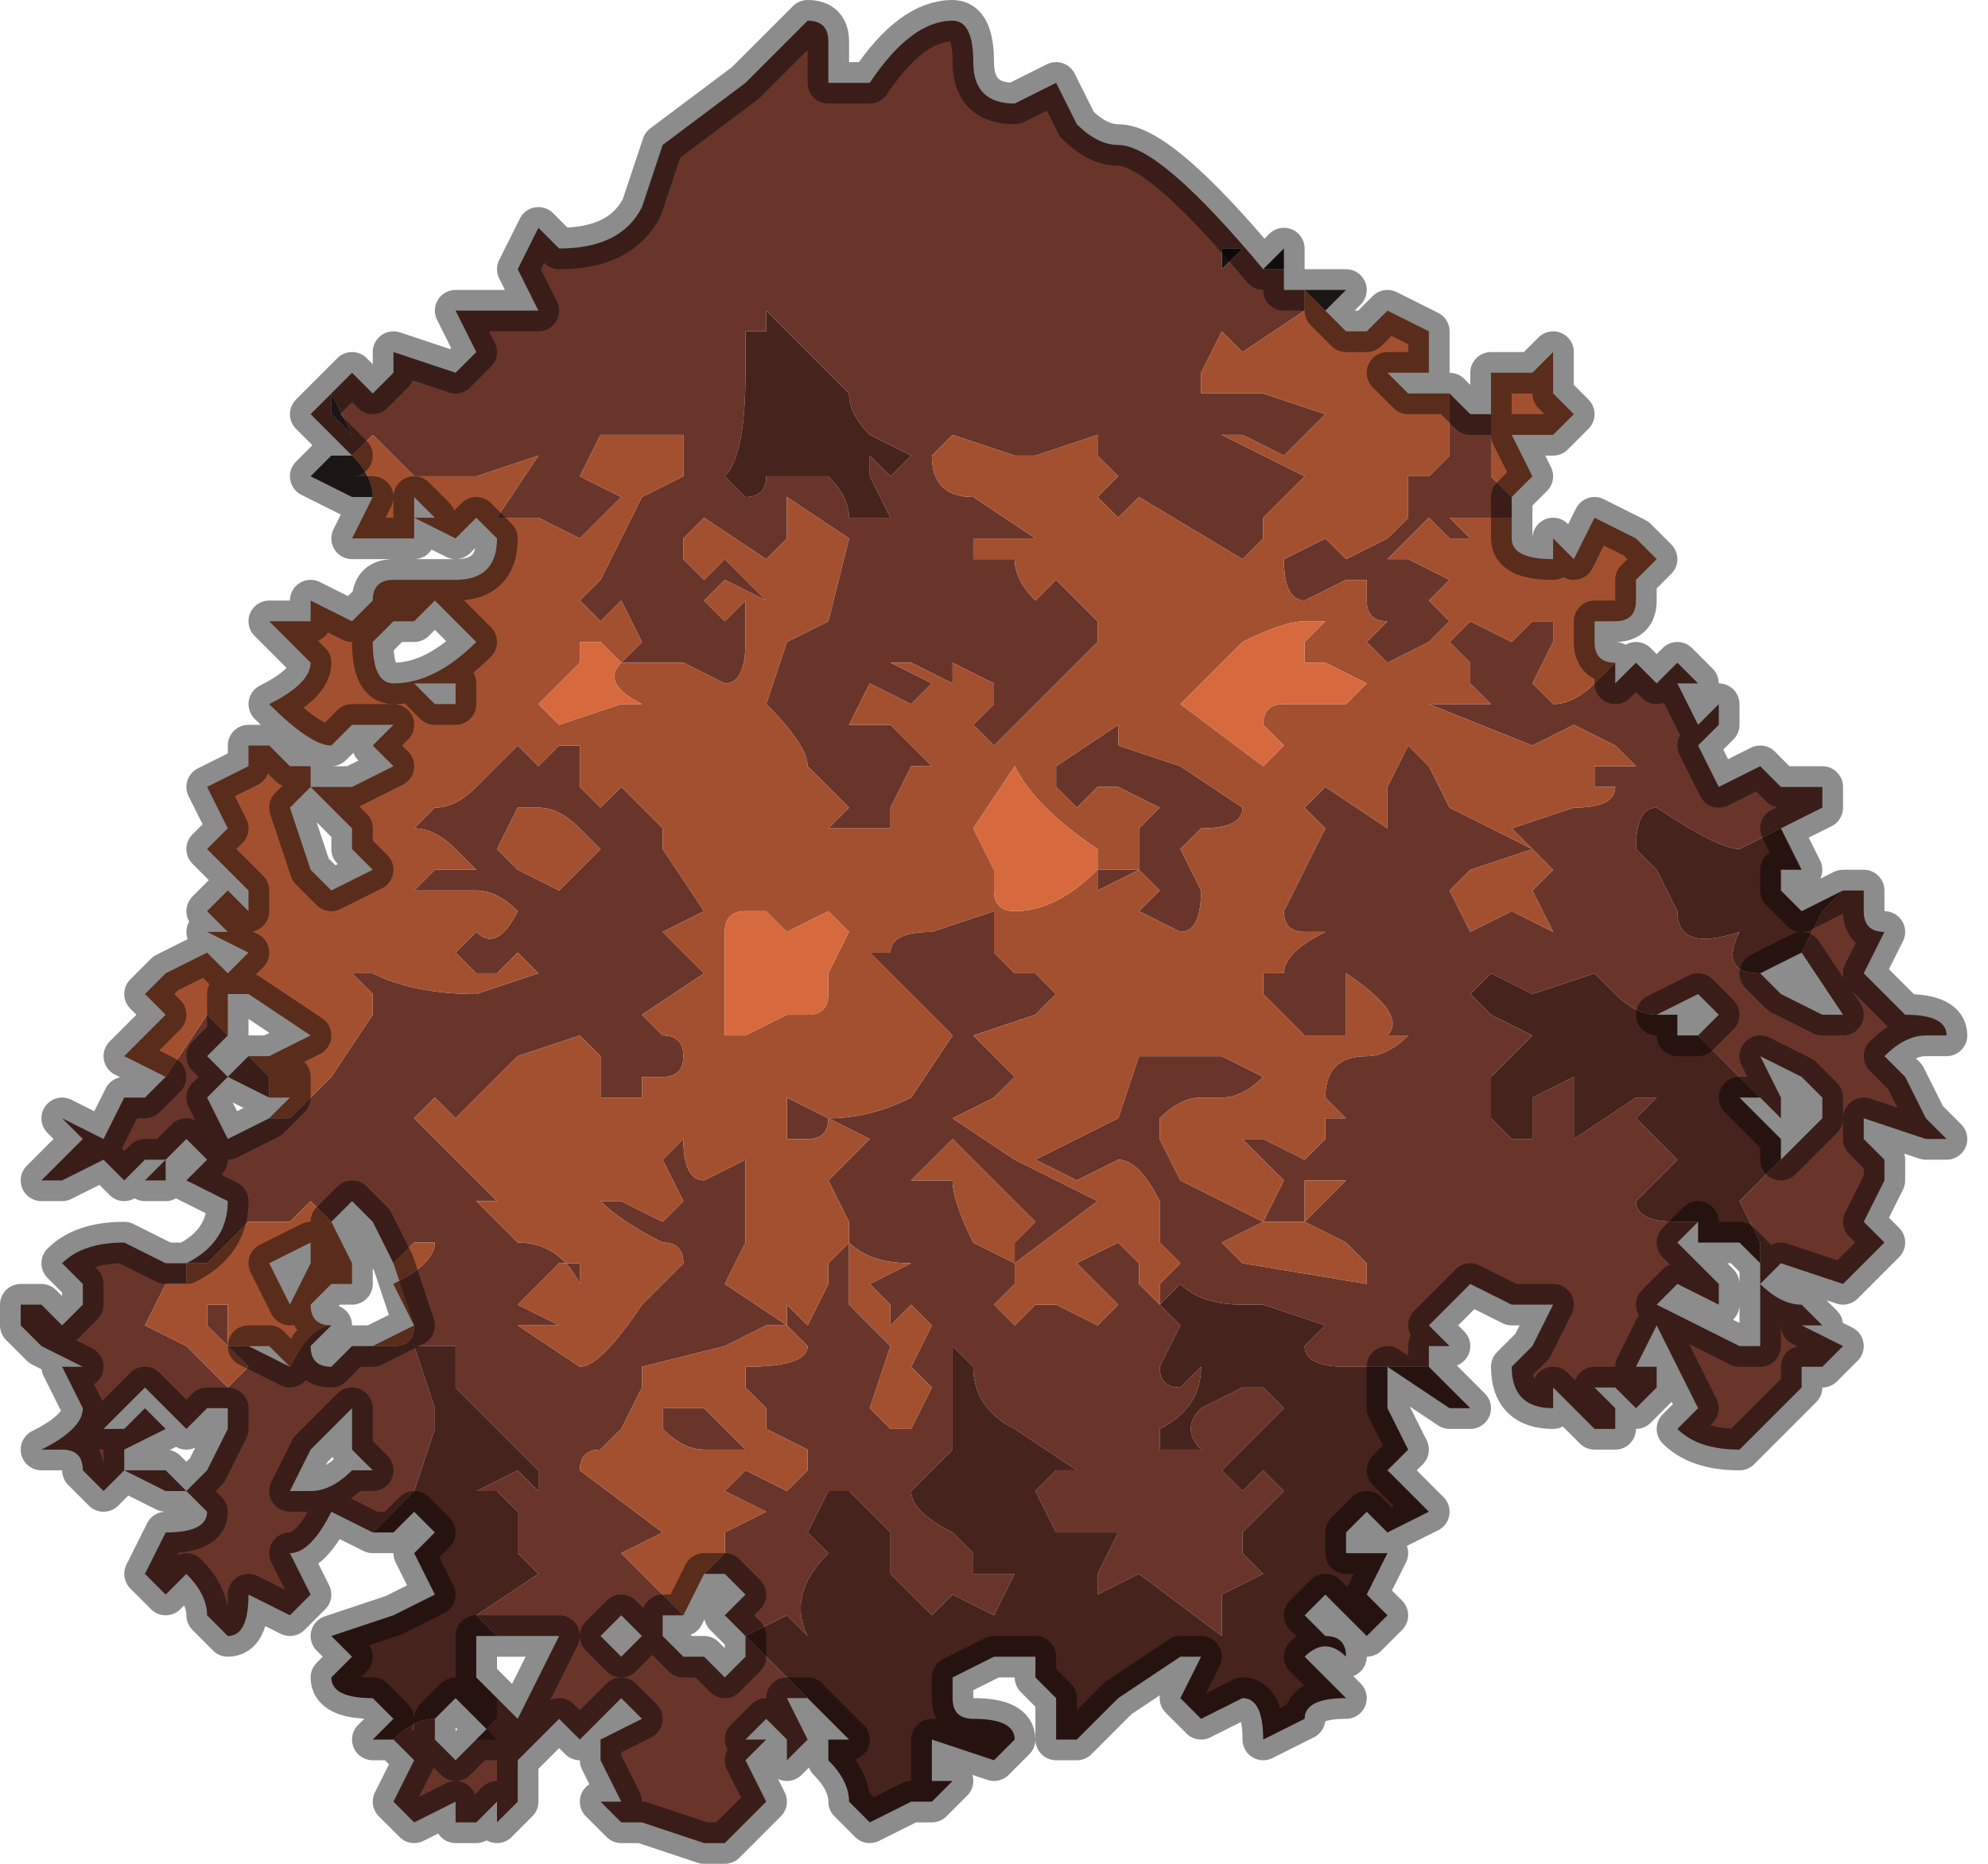 <?xml version="1.0" encoding="UTF-8" standalone="no"?>
<svg xmlns:xlink="http://www.w3.org/1999/xlink" height="4.5px" width="4.8px" xmlns="http://www.w3.org/2000/svg">
  <g transform="matrix(1.0, 0.0, 0.0, 1.0, 2.1, 3.9)">
    <path d="M-1.3 -2.95 L-1.25 -3.0 -1.2 -2.95 -1.15 -3.0 -1.15 -3.05 -1.0 -3.0 -1.0 -3.0 -0.95 -3.05 -1.0 -3.15 -0.95 -3.15 -0.85 -3.15 Q-0.85 -3.15 -0.8 -3.15 L-0.85 -3.25 -0.8 -3.35 -0.75 -3.3 Q-0.6 -3.3 -0.55 -3.4 L-0.5 -3.55 -0.3 -3.7 -0.15 -3.85 Q-0.1 -3.85 -0.1 -3.8 L-0.1 -3.7 0.0 -3.7 Q0.1 -3.85 0.2 -3.85 0.25 -3.85 0.25 -3.75 0.25 -3.65 0.35 -3.65 L0.45 -3.7 0.5 -3.6 Q0.55 -3.55 0.6 -3.55 0.7 -3.55 0.95 -3.25 L1.0 -3.25 1.0 -3.2 1.05 -3.2 1.05 -3.15 0.9 -3.05 0.85 -3.1 0.85 -3.1 0.8 -3.0 0.8 -2.95 0.85 -2.95 0.95 -2.95 1.1 -2.9 1.0 -2.8 0.9 -2.85 0.85 -2.85 1.05 -2.75 1.0 -2.7 0.95 -2.65 0.95 -2.6 0.9 -2.55 0.65 -2.7 0.6 -2.65 0.55 -2.7 0.6 -2.75 0.55 -2.8 0.55 -2.85 0.4 -2.8 0.4 -2.8 0.35 -2.8 0.2 -2.85 0.15 -2.8 Q0.15 -2.7 0.25 -2.7 L0.4 -2.6 0.4 -2.6 0.3 -2.6 0.25 -2.6 0.25 -2.55 0.35 -2.55 Q0.35 -2.5 0.4 -2.45 L0.45 -2.5 0.55 -2.4 0.55 -2.35 0.3 -2.1 0.25 -2.15 0.3 -2.2 0.3 -2.25 0.2 -2.3 0.2 -2.25 0.1 -2.3 0.05 -2.3 0.15 -2.25 0.1 -2.2 0.0 -2.25 -0.05 -2.15 0.0 -2.15 0.05 -2.15 0.15 -2.05 0.1 -2.05 0.05 -1.95 0.05 -1.9 Q0.0 -1.9 -0.05 -1.9 L-0.1 -1.9 -0.05 -1.95 -0.15 -2.05 Q-0.15 -2.1 -0.25 -2.2 L-0.2 -2.35 -0.1 -2.4 -0.05 -2.6 -0.2 -2.7 -0.2 -2.65 Q-0.2 -2.65 -0.2 -2.6 -0.25 -2.55 -0.25 -2.55 L-0.4 -2.65 -0.45 -2.6 -0.45 -2.55 -0.4 -2.5 -0.35 -2.55 -0.3 -2.5 -0.25 -2.45 -0.25 -2.45 -0.35 -2.5 -0.4 -2.45 -0.35 -2.4 -0.3 -2.45 -0.3 -2.35 Q-0.3 -2.25 -0.35 -2.25 L-0.45 -2.3 -0.45 -2.3 -0.6 -2.3 -0.6 -2.3 -0.55 -2.35 -0.6 -2.45 -0.65 -2.4 -0.7 -2.45 -0.65 -2.5 -0.6 -2.6 -0.55 -2.7 -0.45 -2.75 -0.45 -2.85 -0.55 -2.85 -0.6 -2.85 -0.6 -2.85 -0.65 -2.85 -0.7 -2.75 -0.6 -2.7 -0.7 -2.6 -0.8 -2.65 -0.85 -2.65 -0.9 -2.65 -0.8 -2.8 -0.95 -2.75 -1.0 -2.75 -1.0 -2.75 -1.1 -2.75 -1.2 -2.85 -1.25 -2.8 -1.25 -2.8 -1.35 -2.9 -1.3 -2.95 -1.3 -2.9 -1.25 -2.85 -1.25 -2.85 -1.3 -2.95 -1.3 -2.95 M0.9 -3.3 L0.85 -3.3 0.85 -3.25 0.9 -3.3 M0.0 -2.85 Q-0.05 -2.9 -0.05 -2.95 L-0.1 -3.0 -0.25 -3.15 -0.25 -3.1 -0.3 -3.1 -0.3 -3.0 Q-0.3 -2.8 -0.35 -2.75 L-0.3 -2.7 Q-0.25 -2.7 -0.25 -2.75 L-0.2 -2.75 -0.1 -2.75 Q-0.05 -2.7 -0.05 -2.65 L0.0 -2.65 0.05 -2.65 0.0 -2.75 0.0 -2.8 Q0.05 -2.75 0.05 -2.75 L0.1 -2.8 0.0 -2.85 M1.4 -2.95 L1.45 -2.9 1.5 -2.9 1.5 -2.9 Q1.5 -2.8 1.5 -2.75 L1.55 -2.7 1.55 -2.65 1.45 -2.65 1.4 -2.65 1.45 -2.6 1.4 -2.6 Q1.4 -2.6 1.35 -2.65 L1.25 -2.55 1.3 -2.55 1.4 -2.5 1.35 -2.45 1.4 -2.4 1.35 -2.35 1.25 -2.3 1.25 -2.3 1.2 -2.35 1.25 -2.4 Q1.2 -2.4 1.2 -2.45 L1.2 -2.5 1.15 -2.5 1.05 -2.45 Q1.0 -2.45 1.0 -2.55 L1.1 -2.6 1.15 -2.55 1.25 -2.6 1.3 -2.65 1.3 -2.75 1.35 -2.75 1.4 -2.8 1.4 -2.95 M1.8 -2.3 L1.8 -2.25 1.85 -2.3 1.9 -2.25 1.95 -2.3 2.0 -2.25 1.95 -2.25 2.0 -2.15 2.05 -2.2 2.05 -2.15 2.0 -2.1 2.05 -2.0 2.15 -2.05 2.2 -2.0 2.3 -2.0 2.3 -1.95 2.2 -1.9 2.2 -1.9 2.1 -1.85 Q2.05 -1.85 1.9 -1.95 1.85 -1.95 1.85 -1.85 L1.9 -1.8 1.95 -1.7 Q1.95 -1.6 2.1 -1.65 2.05 -1.55 2.15 -1.55 L2.2 -1.5 2.3 -1.45 2.35 -1.45 2.35 -1.45 2.25 -1.6 2.25 -1.6 2.3 -1.7 2.35 -1.75 2.35 -1.75 2.4 -1.75 2.4 -1.7 Q2.4 -1.65 2.45 -1.65 L2.4 -1.55 2.45 -1.5 2.5 -1.45 Q2.6 -1.45 2.6 -1.4 L2.6 -1.4 2.55 -1.4 Q2.5 -1.4 2.45 -1.35 L2.5 -1.3 2.55 -1.2 2.6 -1.15 2.6 -1.15 2.55 -1.15 2.4 -1.2 2.4 -1.15 2.45 -1.1 2.45 -1.05 2.4 -0.95 2.45 -0.9 2.35 -0.8 2.2 -0.85 2.15 -0.8 Q2.2 -0.75 2.25 -0.75 L2.3 -0.7 2.25 -0.7 2.35 -0.65 2.3 -0.6 2.25 -0.6 2.25 -0.55 Q2.2 -0.5 2.15 -0.45 L2.1 -0.4 Q2.0 -0.4 1.95 -0.45 L2.0 -0.5 1.9 -0.7 1.85 -0.6 1.9 -0.6 1.9 -0.55 1.85 -0.5 1.8 -0.55 1.75 -0.55 1.75 -0.55 1.8 -0.5 1.8 -0.45 1.75 -0.45 1.7 -0.5 1.65 -0.55 1.65 -0.5 Q1.55 -0.5 1.55 -0.6 L1.6 -0.65 1.65 -0.75 1.6 -0.75 1.55 -0.75 1.55 -0.75 1.45 -0.8 1.35 -0.7 1.4 -0.65 1.35 -0.65 1.35 -0.6 1.4 -0.55 1.4 -0.55 1.35 -0.6 1.3 -0.6 1.2 -0.6 1.15 -0.6 Q1.05 -0.6 1.05 -0.65 L1.1 -0.7 0.95 -0.75 0.9 -0.75 Q0.8 -0.75 0.75 -0.8 L0.7 -0.75 0.75 -0.7 0.7 -0.6 Q0.7 -0.55 0.75 -0.55 L0.8 -0.6 Q0.8 -0.5 0.7 -0.45 L0.7 -0.4 0.75 -0.4 0.8 -0.4 Q0.75 -0.45 0.8 -0.5 L0.9 -0.55 0.95 -0.55 1.0 -0.5 0.85 -0.35 0.9 -0.3 0.95 -0.35 1.0 -0.3 0.95 -0.25 0.9 -0.2 0.9 -0.15 0.95 -0.1 0.85 -0.05 0.85 0.05 0.65 -0.1 0.55 -0.05 Q0.55 -0.05 0.55 -0.1 L0.6 -0.2 0.45 -0.2 0.4 -0.3 0.45 -0.35 0.5 -0.35 0.35 -0.45 Q0.25 -0.5 0.25 -0.6 L0.2 -0.65 0.2 -0.55 0.2 -0.4 0.1 -0.3 Q0.1 -0.25 0.2 -0.2 L0.25 -0.15 0.25 -0.1 0.35 -0.1 0.35 -0.1 Q0.3 0.0 0.3 0.0 L0.2 -0.05 0.15 0.0 0.05 -0.1 0.05 -0.2 -0.05 -0.3 -0.05 -0.3 -0.1 -0.3 -0.15 -0.2 -0.1 -0.15 Q-0.2 -0.05 -0.15 0.05 L-0.2 0.0 -0.3 0.05 -0.15 0.2 -0.15 0.2 -0.2 0.2 -0.15 0.3 -0.15 0.3 -0.2 0.35 -0.2 0.3 -0.25 0.25 -0.3 0.3 -0.3 0.3 -0.25 0.3 -0.3 0.35 -0.25 0.45 -0.35 0.55 -0.4 0.55 -0.55 0.5 -0.6 0.5 -0.65 0.45 -0.6 0.45 -0.65 0.35 -0.65 0.3 -0.55 0.25 -0.6 0.2 -0.7 0.3 -0.75 0.25 -0.85 0.35 -0.85 0.45 -0.9 0.5 -0.9 0.45 -0.95 0.5 -1.0 0.5 -1.0 0.45 -1.1 0.5 -1.15 0.45 -1.1 0.35 -1.1 0.35 -1.15 0.3 Q-1.1 0.25 -1.05 0.25 L-1.05 0.25 -1.05 0.3 -1.0 0.35 -0.95 0.3 -0.9 0.25 -0.9 0.2 -0.85 0.25 -0.75 0.05 -0.85 0.05 -0.9 0.05 -0.9 0.05 -0.95 0.0 -0.8 -0.1 -0.85 -0.15 -0.85 -0.25 -0.9 -0.3 -0.95 -0.3 -0.85 -0.35 -0.8 -0.3 -0.8 -0.35 -0.85 -0.4 -0.9 -0.45 -1.0 -0.55 -1.0 -0.65 -1.1 -0.65 -1.05 -0.5 -1.05 -0.45 -1.1 -0.3 -1.15 -0.25 -1.2 -0.2 -1.2 -0.2 -1.3 -0.25 Q-1.35 -0.15 -1.4 -0.15 L-1.35 -0.05 -1.35 -0.05 -1.4 0.0 -1.5 -0.05 Q-1.5 0.05 -1.55 0.05 L-1.6 0.0 Q-1.6 -0.05 -1.65 -0.1 L-1.7 -0.05 -1.75 -0.1 -1.75 -0.1 -1.7 -0.2 Q-1.6 -0.2 -1.6 -0.25 L-1.65 -0.3 -1.7 -0.3 -1.8 -0.35 -1.85 -0.3 -1.9 -0.35 Q-1.9 -0.4 -1.95 -0.4 L-2.0 -0.4 -2.0 -0.4 Q-1.9 -0.45 -1.9 -0.5 L-1.95 -0.6 -1.9 -0.6 -2.0 -0.65 -2.05 -0.7 -2.05 -0.75 -2.0 -0.75 -1.95 -0.7 -1.9 -0.75 -1.9 -0.8 -1.95 -0.85 Q-1.9 -0.9 -1.8 -0.9 L-1.7 -0.85 -1.65 -0.85 Q-1.55 -0.9 -1.55 -1.0 L-1.65 -1.05 -1.6 -1.1 -1.65 -1.15 -1.7 -1.1 -1.7 -1.05 -1.75 -1.05 -1.7 -1.1 -1.75 -1.1 -1.8 -1.05 -1.8 -1.05 Q-1.8 -1.0 -1.8 -1.05 L-1.85 -1.1 -1.95 -1.05 -2.0 -1.05 -1.95 -1.1 -1.9 -1.15 -1.95 -1.2 -1.95 -1.2 -1.85 -1.15 -1.8 -1.25 -1.75 -1.25 -1.7 -1.3 -1.7 -1.3 -1.6 -1.45 -1.55 -1.4 -1.6 -1.35 -1.55 -1.3 -1.5 -1.35 -1.45 -1.3 -1.45 -1.25 -1.55 -1.3 -1.6 -1.25 -1.55 -1.15 -1.45 -1.2 -1.45 -1.2 -1.4 -1.2 -1.4 -1.2 -1.3 -1.3 -1.2 -1.45 -1.2 -1.5 -1.25 -1.55 -1.2 -1.55 Q-1.1 -1.5 -0.95 -1.5 L-0.8 -1.55 -0.85 -1.6 -0.9 -1.55 -0.95 -1.55 -1.0 -1.6 -0.95 -1.65 Q-0.9 -1.6 -0.85 -1.7 -0.9 -1.75 -0.95 -1.75 L-1.1 -1.75 -1.05 -1.8 -0.95 -1.8 -0.95 -1.8 -1.0 -1.85 Q-1.05 -1.9 -1.1 -1.9 L-1.05 -1.95 Q-1.0 -1.95 -0.95 -2.0 L-0.85 -2.1 -0.8 -2.05 -0.75 -2.1 -0.7 -2.1 -0.7 -2.0 -0.65 -1.95 -0.6 -2.0 -0.5 -1.9 -0.5 -1.85 -0.4 -1.7 -0.5 -1.65 -0.4 -1.55 -0.55 -1.45 -0.5 -1.4 Q-0.45 -1.4 -0.45 -1.35 -0.45 -1.3 -0.5 -1.3 L-0.55 -1.3 Q-0.55 -1.25 -0.55 -1.25 L-0.65 -1.25 -0.65 -1.35 -0.7 -1.4 -0.85 -1.35 -0.95 -1.25 -1.0 -1.2 -1.05 -1.25 -1.1 -1.2 -1.0 -1.1 -0.9 -1.0 -0.95 -1.0 -0.85 -0.9 Q-0.75 -0.9 -0.7 -0.8 L-0.7 -0.85 -0.75 -0.85 -0.85 -0.75 -0.75 -0.7 -0.8 -0.7 -0.85 -0.7 -0.85 -0.7 -0.7 -0.6 Q-0.65 -0.6 -0.55 -0.75 L-0.45 -0.85 Q-0.45 -0.9 -0.5 -0.9 -0.6 -0.95 -0.65 -1.0 L-0.65 -1.0 -0.6 -1.0 -0.5 -0.95 -0.45 -1.0 -0.5 -1.1 -0.45 -1.15 Q-0.45 -1.05 -0.4 -1.05 L-0.3 -1.1 -0.3 -0.9 -0.35 -0.8 -0.2 -0.7 -0.2 -0.75 -0.15 -0.7 -0.1 -0.8 -0.1 -0.85 -0.05 -0.9 -0.05 -0.9 -0.05 -0.75 0.05 -0.65 0.0 -0.5 0.05 -0.45 0.1 -0.45 0.15 -0.55 0.1 -0.6 0.15 -0.7 0.1 -0.75 0.05 -0.7 0.05 -0.75 0.0 -0.8 0.1 -0.85 Q0.0 -0.85 -0.05 -0.9 L-0.05 -0.95 -0.1 -1.05 0.0 -1.15 -0.1 -1.2 Q-0.1 -1.15 -0.15 -1.15 L-0.2 -1.15 -0.2 -1.2 -0.2 -1.25 -0.1 -1.2 Q0.0 -1.2 0.1 -1.25 L0.2 -1.4 0.0 -1.6 0.05 -1.6 Q0.05 -1.65 0.15 -1.65 L0.3 -1.7 0.3 -1.6 0.35 -1.55 0.4 -1.55 0.45 -1.5 0.4 -1.45 0.25 -1.4 0.35 -1.3 0.3 -1.25 Q0.2 -1.2 0.2 -1.2 L0.35 -1.1 0.55 -1.0 0.55 -1.0 0.35 -0.85 0.35 -0.9 0.4 -0.95 0.2 -1.15 0.1 -1.05 0.1 -1.05 0.15 -1.05 0.2 -1.05 Q0.2 -1.0 0.25 -0.9 L0.35 -0.85 0.35 -0.8 0.3 -0.75 0.35 -0.7 0.4 -0.75 0.45 -0.75 0.55 -0.7 0.6 -0.75 0.5 -0.85 0.6 -0.9 0.65 -0.85 0.65 -0.8 0.7 -0.75 0.7 -0.8 0.75 -0.85 0.7 -0.9 0.7 -0.95 0.7 -1.0 Q0.65 -1.1 0.6 -1.1 L0.5 -1.05 0.4 -1.1 0.5 -1.15 Q0.6 -1.2 0.6 -1.2 L0.65 -1.35 0.8 -1.35 0.85 -1.35 0.95 -1.3 Q0.9 -1.25 0.85 -1.25 L0.8 -1.25 Q0.75 -1.25 0.7 -1.2 L0.7 -1.15 0.75 -1.05 0.75 -1.05 0.95 -0.95 0.85 -0.9 0.9 -0.85 1.2 -0.8 1.2 -0.85 1.15 -0.9 1.15 -0.9 1.05 -0.95 1.15 -1.05 1.1 -1.05 1.05 -1.05 1.05 -0.95 1.0 -0.95 0.95 -0.95 1.0 -1.05 0.9 -1.15 0.95 -1.15 0.95 -1.15 1.05 -1.1 1.1 -1.15 Q1.1 -1.2 1.1 -1.2 L1.15 -1.2 1.1 -1.25 Q1.1 -1.35 1.2 -1.35 1.25 -1.35 1.3 -1.4 L1.25 -1.4 Q1.3 -1.45 1.15 -1.55 L1.15 -1.4 1.05 -1.4 0.95 -1.5 0.95 -1.55 1.0 -1.55 Q1.0 -1.6 1.1 -1.65 L1.05 -1.65 Q1.0 -1.65 1.0 -1.7 L1.1 -1.9 1.05 -1.95 1.1 -2.0 1.25 -1.9 1.25 -2.0 1.3 -2.1 1.35 -2.05 1.4 -1.95 Q1.5 -1.9 1.6 -1.85 L1.45 -1.8 1.4 -1.75 1.45 -1.65 1.55 -1.7 1.65 -1.65 1.65 -1.65 1.6 -1.75 1.65 -1.8 1.55 -1.9 1.7 -1.95 Q1.8 -1.95 1.8 -2.0 L1.8 -2.0 1.75 -2.0 1.75 -2.05 1.8 -2.05 1.85 -2.05 1.85 -2.05 1.8 -2.1 1.8 -2.1 1.7 -2.15 1.6 -2.1 1.35 -2.2 1.35 -2.2 1.5 -2.2 1.5 -2.2 1.45 -2.25 1.45 -2.3 1.4 -2.35 1.4 -2.35 1.45 -2.4 1.55 -2.35 Q1.55 -2.35 1.6 -2.4 L1.65 -2.4 1.65 -2.35 1.6 -2.25 1.65 -2.2 Q1.7 -2.2 1.75 -2.25 L1.8 -2.3 M1.95 -1.45 L1.9 -1.45 Q1.85 -1.45 1.8 -1.5 L1.75 -1.55 1.6 -1.5 1.5 -1.55 1.45 -1.5 1.5 -1.45 1.6 -1.4 1.5 -1.3 1.5 -1.2 1.55 -1.15 1.6 -1.15 1.6 -1.25 1.7 -1.3 1.7 -1.2 1.7 -1.15 1.85 -1.25 1.9 -1.25 1.9 -1.25 1.85 -1.2 1.95 -1.1 1.85 -1.0 Q1.85 -0.95 1.95 -0.95 L2.0 -0.95 1.95 -0.9 2.0 -0.85 2.05 -0.8 2.05 -0.75 1.95 -0.8 1.9 -0.75 2.1 -0.65 2.15 -0.65 2.15 -0.8 2.15 -0.85 2.15 -0.9 2.1 -1.0 2.15 -1.05 2.2 -1.1 2.25 -1.15 2.3 -1.2 2.3 -1.25 2.25 -1.3 2.15 -1.35 2.15 -1.35 2.2 -1.25 2.25 -1.25 2.2 -1.25 2.2 -1.2 2.15 -1.25 2.15 -1.25 2.05 -1.35 2.0 -1.4 Q2.0 -1.4 2.05 -1.45 L2.05 -1.45 2.0 -1.5 2.0 -1.5 1.9 -1.45 1.95 -1.45 M0.55 -1.8 L0.6 -1.8 0.65 -1.8 0.65 -1.9 0.65 -1.9 0.7 -1.95 0.6 -2.0 0.55 -2.0 0.5 -1.95 0.45 -2.0 0.45 -2.05 0.6 -2.15 0.6 -2.1 0.75 -2.05 0.9 -1.95 Q0.9 -1.9 0.8 -1.9 L0.75 -1.85 0.8 -1.75 Q0.8 -1.65 0.75 -1.65 L0.65 -1.7 0.7 -1.75 0.65 -1.8 0.55 -1.75 0.55 -1.8 M-0.8 -1.95 L-0.85 -1.95 -0.9 -1.85 -0.85 -1.8 -0.75 -1.75 Q-0.75 -1.75 -0.7 -1.8 L-0.65 -1.85 -0.7 -1.9 Q-0.75 -1.95 -0.8 -1.95 M-1.3 -0.95 L-1.35 -1.0 -1.4 -0.95 Q-1.45 -0.95 -1.5 -0.95 L-1.5 -0.95 -1.6 -0.85 -1.65 -0.85 -1.65 -0.8 -1.7 -0.8 -1.7 -0.8 -1.75 -0.7 -1.65 -0.65 -1.55 -0.55 -1.5 -0.6 -1.6 -0.7 -1.6 -0.75 -1.55 -0.75 -1.55 -0.65 -1.5 -0.65 -1.4 -0.6 -1.4 -0.6 Q-1.35 -0.7 -1.3 -0.7 L-1.35 -0.65 Q-1.35 -0.6 -1.3 -0.6 L-1.25 -0.65 -1.2 -0.65 -1.2 -0.65 -1.15 -0.65 Q-1.1 -0.65 -1.1 -0.7 L-1.15 -0.8 Q-1.05 -0.85 -1.05 -0.9 L-1.05 -0.9 -1.1 -0.9 -1.15 -0.85 -1.15 -0.85 -1.2 -0.95 -1.25 -1.0 -1.3 -0.95 M-1.6 -0.5 L-1.65 -0.45 -1.75 -0.55 -1.85 -0.45 -1.8 -0.45 -1.75 -0.5 -1.7 -0.45 -1.7 -0.45 -1.8 -0.4 -1.8 -0.35 -1.7 -0.35 -1.65 -0.3 -1.6 -0.35 -1.55 -0.45 -1.55 -0.5 -1.6 -0.5 M-1.65 -0.3 L-1.65 -0.3 -1.65 -0.3 M-1.2 -0.35 L-1.25 -0.4 -1.25 -0.5 -1.35 -0.4 -1.4 -0.3 -1.35 -0.3 Q-1.3 -0.3 -1.25 -0.35 L-1.2 -0.35 M-0.4 -0.1 L-0.35 -0.15 -0.35 -0.2 -0.25 -0.25 -0.35 -0.3 -0.3 -0.35 -0.2 -0.3 Q-0.2 -0.3 -0.15 -0.35 L-0.15 -0.4 -0.25 -0.45 -0.25 -0.5 -0.3 -0.55 -0.3 -0.6 Q-0.15 -0.6 -0.15 -0.65 L-0.2 -0.7 -0.25 -0.7 -0.35 -0.65 -0.55 -0.6 -0.55 -0.55 -0.5 -0.5 -0.5 -0.5 -0.55 -0.55 -0.6 -0.45 -0.65 -0.4 Q-0.7 -0.4 -0.7 -0.35 L-0.5 -0.2 -0.5 -0.2 -0.6 -0.15 -0.45 0.0 -0.5 0.0 -0.5 0.05 -0.45 0.1 -0.4 0.1 -0.4 0.1 -0.35 0.15 -0.3 0.1 -0.3 0.05 -0.35 0.0 -0.3 -0.05 -0.35 -0.1 -0.4 -0.1 M-0.6 0.0 L-0.65 0.05 -0.65 0.05 -0.6 0.1 -0.6 0.1 -0.55 0.05 -0.6 0.0 -0.6 0.0 M-0.5 -0.5 L-0.4 -0.5 -0.3 -0.4 -0.4 -0.4 Q-0.45 -0.4 -0.5 -0.45 L-0.5 -0.5" fill="#69352b" fill-rule="evenodd" stroke="none"/>
    <path d="M-1.25 -2.8 L-1.2 -2.85 -1.1 -2.75 -1.0 -2.75 -1.0 -2.75 -0.95 -2.75 -0.8 -2.8 -0.9 -2.65 -0.85 -2.65 -0.8 -2.65 -0.7 -2.6 -0.6 -2.7 -0.7 -2.75 -0.65 -2.85 -0.6 -2.85 -0.6 -2.85 -0.55 -2.85 -0.45 -2.85 -0.45 -2.75 -0.55 -2.7 -0.6 -2.6 -0.65 -2.5 -0.7 -2.45 -0.65 -2.4 -0.6 -2.45 -0.55 -2.35 -0.6 -2.3 -0.6 -2.3 -0.45 -2.3 -0.45 -2.3 -0.35 -2.25 Q-0.3 -2.25 -0.3 -2.35 L-0.3 -2.45 -0.35 -2.4 -0.4 -2.45 -0.35 -2.5 -0.25 -2.45 -0.25 -2.45 -0.3 -2.5 -0.35 -2.55 -0.4 -2.5 -0.45 -2.55 -0.45 -2.6 -0.4 -2.65 -0.25 -2.55 Q-0.25 -2.55 -0.2 -2.6 -0.2 -2.65 -0.2 -2.65 L-0.2 -2.7 -0.05 -2.6 -0.1 -2.4 -0.2 -2.35 -0.25 -2.2 Q-0.15 -2.1 -0.15 -2.05 L-0.05 -1.95 -0.1 -1.9 -0.05 -1.9 Q0.0 -1.9 0.05 -1.9 L0.05 -1.95 0.1 -2.05 0.15 -2.05 0.05 -2.15 0.0 -2.15 -0.05 -2.15 0.0 -2.25 0.1 -2.2 0.15 -2.25 0.05 -2.3 0.1 -2.3 0.2 -2.25 0.2 -2.3 0.3 -2.25 0.3 -2.2 0.25 -2.15 0.3 -2.1 0.55 -2.35 0.55 -2.4 0.45 -2.5 0.4 -2.45 Q0.35 -2.5 0.35 -2.55 L0.25 -2.55 0.25 -2.6 0.3 -2.6 0.4 -2.6 0.4 -2.6 0.25 -2.7 Q0.15 -2.7 0.15 -2.8 L0.2 -2.85 0.35 -2.8 0.4 -2.8 0.4 -2.8 0.55 -2.85 0.55 -2.8 0.6 -2.75 0.55 -2.7 0.6 -2.65 0.65 -2.7 0.9 -2.55 0.95 -2.6 0.95 -2.65 1.0 -2.7 1.05 -2.75 0.85 -2.85 0.9 -2.85 1.0 -2.8 1.1 -2.9 0.95 -2.95 0.85 -2.95 0.8 -2.95 0.8 -3.0 0.85 -3.1 0.85 -3.1 0.9 -3.05 1.05 -3.15 1.05 -3.2 1.1 -3.15 1.15 -3.1 1.2 -3.1 1.25 -3.15 1.35 -3.1 1.35 -3.05 1.35 -3.0 1.25 -3.0 1.3 -2.95 Q1.35 -2.95 1.35 -2.95 L1.4 -2.95 1.4 -2.8 1.35 -2.75 1.3 -2.75 1.3 -2.65 1.25 -2.6 1.15 -2.55 1.1 -2.6 1.0 -2.55 Q1.0 -2.45 1.05 -2.45 L1.15 -2.5 1.2 -2.5 1.2 -2.45 Q1.2 -2.4 1.25 -2.4 L1.2 -2.35 1.25 -2.3 1.25 -2.3 1.35 -2.35 1.4 -2.4 1.35 -2.45 1.4 -2.5 1.3 -2.55 1.25 -2.55 1.35 -2.65 Q1.4 -2.6 1.4 -2.6 L1.45 -2.6 1.4 -2.65 1.45 -2.65 1.55 -2.65 1.55 -2.6 Q1.55 -2.55 1.65 -2.55 L1.65 -2.6 1.7 -2.55 1.75 -2.65 1.75 -2.65 1.85 -2.6 1.9 -2.55 1.85 -2.5 1.85 -2.45 Q1.85 -2.4 1.8 -2.4 L1.75 -2.4 1.75 -2.35 Q1.75 -2.3 1.8 -2.3 L1.75 -2.25 Q1.7 -2.2 1.65 -2.2 L1.6 -2.25 1.65 -2.35 1.65 -2.4 1.6 -2.4 Q1.55 -2.35 1.55 -2.35 L1.45 -2.4 1.4 -2.35 1.4 -2.35 1.45 -2.3 1.45 -2.25 1.5 -2.2 1.5 -2.2 1.35 -2.2 1.35 -2.2 1.6 -2.1 1.7 -2.15 1.8 -2.1 1.8 -2.1 1.85 -2.05 1.85 -2.05 1.8 -2.05 1.75 -2.05 1.75 -2.0 1.8 -2.0 1.8 -2.0 Q1.8 -1.95 1.7 -1.95 L1.55 -1.9 1.65 -1.8 1.6 -1.75 1.65 -1.65 1.65 -1.65 1.55 -1.7 1.45 -1.65 1.4 -1.75 1.45 -1.8 1.6 -1.85 Q1.5 -1.9 1.4 -1.95 L1.35 -2.05 1.3 -2.1 1.25 -2.0 1.25 -1.9 1.1 -2.0 1.05 -1.95 1.1 -1.9 1.0 -1.7 Q1.0 -1.65 1.05 -1.65 L1.1 -1.65 Q1.0 -1.6 1.0 -1.55 L0.95 -1.55 0.95 -1.5 1.05 -1.4 1.15 -1.4 1.15 -1.55 Q1.3 -1.45 1.25 -1.4 L1.3 -1.4 Q1.25 -1.35 1.2 -1.35 1.1 -1.35 1.1 -1.25 L1.15 -1.2 1.1 -1.2 Q1.1 -1.2 1.1 -1.15 L1.05 -1.1 0.95 -1.15 0.95 -1.15 0.9 -1.15 1.0 -1.05 0.95 -0.95 1.0 -0.95 1.05 -0.95 1.05 -1.05 1.1 -1.05 1.15 -1.05 1.05 -0.95 1.15 -0.9 1.15 -0.9 1.2 -0.85 1.2 -0.8 0.9 -0.85 0.85 -0.9 0.95 -0.95 0.75 -1.05 0.75 -1.05 0.7 -1.15 0.7 -1.2 Q0.75 -1.25 0.8 -1.25 L0.85 -1.25 Q0.9 -1.25 0.95 -1.3 L0.85 -1.35 0.8 -1.35 0.65 -1.35 0.6 -1.2 Q0.6 -1.2 0.5 -1.15 L0.4 -1.1 0.5 -1.05 0.6 -1.1 Q0.65 -1.1 0.7 -1.0 L0.7 -0.95 0.7 -0.9 0.75 -0.85 0.7 -0.8 0.7 -0.75 0.65 -0.8 0.65 -0.85 0.6 -0.9 0.5 -0.85 0.6 -0.75 0.55 -0.7 0.45 -0.75 0.4 -0.75 0.35 -0.7 0.3 -0.75 0.35 -0.8 0.35 -0.85 0.25 -0.9 Q0.2 -1.0 0.2 -1.05 L0.15 -1.05 0.1 -1.05 0.1 -1.05 0.2 -1.15 0.4 -0.95 0.35 -0.9 0.35 -0.85 0.55 -1.0 0.55 -1.0 0.35 -1.1 0.2 -1.2 Q0.2 -1.2 0.3 -1.25 L0.35 -1.3 0.25 -1.4 0.4 -1.45 0.45 -1.5 0.4 -1.55 0.35 -1.55 0.3 -1.6 0.3 -1.7 0.15 -1.65 Q0.05 -1.65 0.05 -1.6 L0.0 -1.6 0.2 -1.4 0.1 -1.25 Q0.0 -1.2 -0.1 -1.2 L-0.2 -1.25 -0.2 -1.2 -0.2 -1.15 -0.15 -1.15 Q-0.1 -1.15 -0.1 -1.2 L0.0 -1.15 -0.1 -1.05 -0.05 -0.95 -0.05 -0.9 Q0.0 -0.85 0.1 -0.85 L0.0 -0.8 0.05 -0.75 0.05 -0.7 0.1 -0.75 0.15 -0.7 0.1 -0.6 0.15 -0.55 0.1 -0.45 0.05 -0.45 0.0 -0.5 0.05 -0.65 -0.05 -0.75 -0.05 -0.9 -0.05 -0.9 -0.1 -0.85 -0.1 -0.8 -0.15 -0.7 -0.2 -0.75 -0.2 -0.7 -0.35 -0.8 -0.3 -0.9 -0.3 -1.1 -0.4 -1.05 Q-0.45 -1.05 -0.45 -1.15 L-0.5 -1.1 -0.45 -1.0 -0.5 -0.95 -0.6 -1.0 -0.65 -1.0 -0.65 -1.0 Q-0.6 -0.95 -0.5 -0.9 -0.45 -0.9 -0.45 -0.85 L-0.55 -0.75 Q-0.65 -0.6 -0.7 -0.6 L-0.85 -0.7 -0.85 -0.7 -0.8 -0.7 -0.75 -0.7 -0.85 -0.75 -0.75 -0.85 -0.7 -0.85 -0.7 -0.8 Q-0.75 -0.9 -0.85 -0.9 L-0.95 -1.0 -0.9 -1.0 -1.0 -1.1 -1.1 -1.2 -1.05 -1.25 -1.0 -1.2 -0.95 -1.25 -0.85 -1.35 -0.7 -1.4 -0.65 -1.35 -0.65 -1.25 -0.55 -1.25 Q-0.55 -1.25 -0.55 -1.3 L-0.5 -1.3 Q-0.45 -1.3 -0.45 -1.35 -0.45 -1.4 -0.5 -1.4 L-0.55 -1.45 -0.4 -1.55 -0.5 -1.65 -0.4 -1.7 -0.5 -1.85 -0.5 -1.9 -0.6 -2.0 -0.65 -1.95 -0.7 -2.0 -0.7 -2.1 -0.75 -2.1 -0.8 -2.05 -0.85 -2.1 -0.95 -2.0 Q-1.0 -1.95 -1.05 -1.95 L-1.1 -1.9 Q-1.05 -1.9 -1.0 -1.85 L-0.95 -1.8 -0.95 -1.8 -1.05 -1.8 -1.1 -1.75 -0.95 -1.75 Q-0.9 -1.75 -0.85 -1.7 -0.9 -1.6 -0.95 -1.65 L-1.0 -1.6 -0.95 -1.55 -0.9 -1.55 -0.85 -1.6 -0.8 -1.55 -0.95 -1.5 Q-1.1 -1.5 -1.2 -1.55 L-1.25 -1.55 -1.2 -1.5 -1.2 -1.45 -1.3 -1.3 -1.4 -1.2 -1.4 -1.2 -1.45 -1.2 -1.45 -1.2 -1.4 -1.25 -1.45 -1.25 -1.45 -1.3 -1.5 -1.35 -1.45 -1.35 -1.35 -1.4 -1.5 -1.5 -1.55 -1.5 -1.55 -1.4 -1.6 -1.45 -1.7 -1.3 -1.7 -1.3 -1.8 -1.35 -1.8 -1.35 -1.75 -1.4 -1.75 -1.4 -1.7 -1.45 -1.75 -1.5 -1.7 -1.55 -1.6 -1.6 -1.55 -1.55 -1.5 -1.6 -1.6 -1.65 -1.55 -1.65 -1.6 -1.7 -1.55 -1.75 -1.5 -1.7 -1.5 -1.75 -1.6 -1.85 -1.55 -1.9 -1.6 -2.0 -1.5 -2.05 -1.5 -2.1 -1.45 -2.1 -1.4 -2.05 -1.35 -2.05 -1.35 -2.0 -1.25 -2.0 -1.15 -2.05 -1.2 -2.1 -1.15 -2.15 -1.25 -2.15 -1.25 -2.15 -1.3 -2.1 Q-1.35 -2.1 -1.45 -2.2 -1.35 -2.25 -1.35 -2.3 L-1.45 -2.4 -1.35 -2.4 -1.35 -2.45 -1.25 -2.4 -1.2 -2.45 Q-1.2 -2.5 -1.15 -2.5 L-1.0 -2.5 Q-0.9 -2.5 -0.9 -2.6 L-0.95 -2.65 -1.0 -2.6 -1.1 -2.65 -1.05 -2.65 -1.1 -2.7 -1.1 -2.6 -1.2 -2.6 -1.25 -2.6 -1.25 -2.6 -1.2 -2.7 Q-1.2 -2.75 -1.25 -2.8 M1.5 -2.9 L1.5 -3.0 1.6 -3.0 1.65 -3.05 1.65 -2.95 1.7 -2.9 1.65 -2.85 1.55 -2.85 1.6 -2.75 1.55 -2.7 1.5 -2.75 Q1.5 -2.8 1.5 -2.9 L1.5 -2.9 M1.1 -2.4 Q1.1 -2.4 1.05 -2.4 1.0 -2.4 0.9 -2.35 L0.75 -2.2 0.95 -2.05 1.0 -2.1 0.95 -2.15 Q0.95 -2.2 1.0 -2.2 L1.1 -2.2 1.15 -2.2 1.2 -2.25 1.1 -2.3 1.05 -2.3 1.05 -2.35 1.1 -2.4 M0.55 -1.8 L0.55 -1.75 0.65 -1.8 0.7 -1.75 0.65 -1.7 0.75 -1.65 Q0.8 -1.65 0.8 -1.75 L0.75 -1.85 0.8 -1.9 Q0.9 -1.9 0.9 -1.95 L0.75 -2.05 0.6 -2.1 0.6 -2.15 0.45 -2.05 0.45 -2.0 0.5 -1.95 0.55 -2.0 0.6 -2.0 0.7 -1.95 0.65 -1.9 0.65 -1.9 0.65 -1.8 0.6 -1.8 0.55 -1.8 0.55 -1.85 Q0.4 -1.95 0.35 -2.05 L0.25 -1.9 0.3 -1.8 0.3 -1.75 Q0.3 -1.7 0.35 -1.7 0.45 -1.7 0.55 -1.8 M-0.7 -2.35 L-0.7 -2.3 -0.75 -2.25 -0.8 -2.2 -0.75 -2.15 -0.6 -2.2 -0.55 -2.2 Q-0.65 -2.25 -0.6 -2.3 L-0.65 -2.35 -0.7 -2.35 M-1.0 -2.4 L-1.05 -2.45 -1.1 -2.4 -1.15 -2.4 -1.2 -2.35 -1.2 -2.35 Q-1.2 -2.25 -1.15 -2.25 -1.05 -2.25 -0.95 -2.35 L-0.95 -2.35 -1.0 -2.4 M-0.8 -1.95 Q-0.75 -1.95 -0.7 -1.9 L-0.65 -1.85 -0.7 -1.8 Q-0.75 -1.75 -0.75 -1.75 L-0.85 -1.8 -0.9 -1.85 -0.85 -1.95 -0.8 -1.95 M-0.2 -1.65 L-0.25 -1.7 -0.3 -1.7 Q-0.35 -1.7 -0.35 -1.65 L-0.35 -1.45 -0.35 -1.4 -0.3 -1.4 -0.2 -1.45 -0.15 -1.45 Q-0.1 -1.45 -0.1 -1.5 L-0.1 -1.55 -0.05 -1.65 -0.1 -1.7 -0.2 -1.65 M-1.1 -2.25 L-1.1 -2.25 -1.05 -2.2 -1.0 -2.2 -1.0 -2.25 -1.05 -2.25 -1.1 -2.25 M-1.4 -1.95 L-1.35 -1.8 -1.3 -1.75 -1.2 -1.8 -1.25 -1.85 -1.25 -1.9 -1.35 -2.0 -1.4 -1.95 M-1.4 -1.25 L-1.4 -1.3 -1.4 -1.25 M-1.5 -0.65 L-1.55 -0.65 -1.55 -0.75 -1.6 -0.75 -1.6 -0.7 -1.5 -0.6 -1.55 -0.55 -1.65 -0.65 -1.75 -0.7 -1.7 -0.8 -1.7 -0.8 -1.65 -0.8 -1.65 -0.85 -1.6 -0.85 -1.5 -0.95 -1.5 -0.95 Q-1.45 -0.95 -1.4 -0.95 L-1.35 -1.0 -1.3 -0.95 -1.3 -0.95 -1.25 -0.85 -1.25 -0.8 -1.3 -0.8 -1.35 -0.75 Q-1.35 -0.7 -1.3 -0.7 L-1.3 -0.7 Q-1.35 -0.7 -1.4 -0.6 L-1.45 -0.65 -1.45 -0.65 -1.5 -0.65 M-1.15 -0.85 L-1.15 -0.85 -1.1 -0.9 -1.05 -0.9 -1.05 -0.9 Q-1.05 -0.85 -1.15 -0.8 L-1.1 -0.7 Q-1.1 -0.65 -1.15 -0.65 L-1.2 -0.65 -1.1 -0.7 -1.15 -0.85 -1.15 -0.85 M-1.35 -0.9 Q-1.35 -0.9 -1.45 -0.85 L-1.4 -0.75 -1.35 -0.85 -1.35 -0.9 M-0.45 0.0 L-0.6 -0.15 -0.5 -0.2 -0.5 -0.2 -0.7 -0.35 Q-0.7 -0.4 -0.65 -0.4 L-0.6 -0.45 -0.55 -0.55 -0.5 -0.5 -0.5 -0.5 -0.55 -0.55 -0.55 -0.6 -0.35 -0.65 -0.25 -0.7 -0.2 -0.7 -0.15 -0.65 Q-0.15 -0.6 -0.3 -0.6 L-0.3 -0.55 -0.25 -0.5 -0.25 -0.45 -0.15 -0.4 -0.15 -0.35 Q-0.2 -0.3 -0.2 -0.3 L-0.3 -0.35 -0.35 -0.3 -0.25 -0.25 -0.35 -0.2 -0.35 -0.15 -0.4 -0.1 -0.45 0.0 M-0.5 -0.5 L-0.5 -0.45 Q-0.45 -0.4 -0.4 -0.4 L-0.3 -0.4 -0.4 -0.5 -0.5 -0.5" fill="#a35031" fill-rule="evenodd" stroke="none"/>
    <path d="M1.1 -2.4 L1.05 -2.35 1.05 -2.3 1.1 -2.3 1.2 -2.25 1.15 -2.2 1.1 -2.2 1.0 -2.2 Q0.95 -2.2 0.95 -2.15 L1.0 -2.1 0.95 -2.05 0.75 -2.2 0.9 -2.35 Q1.0 -2.4 1.05 -2.4 1.1 -2.4 1.1 -2.4 M0.55 -1.8 Q0.45 -1.7 0.35 -1.7 0.3 -1.7 0.3 -1.75 L0.3 -1.8 0.25 -1.9 0.35 -2.05 Q0.4 -1.95 0.55 -1.85 L0.55 -1.8 M-0.7 -2.35 L-0.65 -2.35 -0.6 -2.3 Q-0.65 -2.25 -0.55 -2.2 L-0.6 -2.2 -0.75 -2.15 -0.8 -2.2 -0.75 -2.25 -0.7 -2.3 -0.7 -2.35 M-0.2 -1.65 L-0.1 -1.7 -0.05 -1.65 -0.1 -1.55 -0.1 -1.5 Q-0.1 -1.45 -0.15 -1.45 L-0.2 -1.45 -0.3 -1.4 -0.35 -1.4 -0.35 -1.45 -0.35 -1.65 Q-0.35 -1.7 -0.3 -1.7 L-0.25 -1.7 -0.2 -1.65" fill="#d7693f" fill-rule="evenodd" stroke="none"/>
    <path d="M0.0 -2.85 L0.1 -2.8 0.05 -2.75 Q0.05 -2.75 0.0 -2.8 L0.0 -2.75 0.05 -2.65 0.0 -2.65 -0.05 -2.65 Q-0.05 -2.7 -0.1 -2.75 L-0.2 -2.75 -0.25 -2.75 Q-0.25 -2.7 -0.3 -2.7 L-0.35 -2.75 Q-0.3 -2.8 -0.3 -3.0 L-0.3 -3.1 -0.25 -3.1 -0.25 -3.15 -0.1 -3.0 -0.05 -2.95 Q-0.05 -2.9 0.0 -2.85 M2.2 -1.9 L2.25 -1.8 2.2 -1.8 2.2 -1.75 2.25 -1.7 2.35 -1.75 2.3 -1.7 2.25 -1.6 2.25 -1.6 2.25 -1.6 2.15 -1.55 2.15 -1.55 Q2.05 -1.55 2.1 -1.65 1.95 -1.6 1.95 -1.7 L1.9 -1.8 1.85 -1.85 Q1.85 -1.95 1.9 -1.95 2.05 -1.85 2.1 -1.85 L2.2 -1.9 M1.4 -0.55 L1.45 -0.5 1.4 -0.5 1.25 -0.6 1.25 -0.5 1.3 -0.4 1.25 -0.35 1.35 -0.25 1.25 -0.2 1.2 -0.25 1.15 -0.2 1.15 -0.15 Q1.2 -0.15 1.25 -0.15 L1.2 -0.05 1.25 0.0 1.2 0.05 1.15 0.0 1.1 -0.05 1.05 0.0 1.1 0.05 Q1.15 0.05 1.15 0.1 1.1 0.05 1.05 0.1 L1.15 0.2 Q1.05 0.2 1.05 0.25 L0.95 0.3 Q0.95 0.2 0.9 0.2 L0.8 0.25 0.75 0.2 0.8 0.1 0.75 0.1 0.6 0.2 0.55 0.25 0.5 0.3 0.45 0.3 0.45 0.2 0.4 0.15 Q0.4 0.1 0.4 0.1 L0.3 0.1 0.2 0.15 0.2 0.2 Q0.2 0.25 0.25 0.25 0.35 0.25 0.35 0.3 L0.3 0.35 0.15 0.3 0.15 0.4 0.2 0.4 0.15 0.45 0.1 0.45 0.0 0.5 -0.05 0.45 Q-0.05 0.4 -0.1 0.35 L-0.1 0.3 -0.05 0.3 -0.1 0.25 -0.1 0.25 -0.15 0.2 -0.3 0.05 -0.2 0.0 -0.15 0.05 Q-0.2 -0.05 -0.1 -0.15 L-0.15 -0.2 -0.1 -0.3 -0.05 -0.3 -0.05 -0.3 0.05 -0.2 0.05 -0.1 0.15 0.0 0.2 -0.05 0.3 0.0 Q0.3 0.0 0.35 -0.1 L0.35 -0.1 0.25 -0.1 0.25 -0.15 0.2 -0.2 Q0.1 -0.25 0.1 -0.3 L0.2 -0.4 0.2 -0.55 0.2 -0.65 0.25 -0.6 Q0.25 -0.5 0.35 -0.45 L0.5 -0.35 0.45 -0.35 0.4 -0.3 0.45 -0.2 0.6 -0.2 0.55 -0.1 Q0.55 -0.05 0.55 -0.05 L0.65 -0.1 0.85 0.05 0.85 -0.05 0.95 -0.1 0.9 -0.15 0.9 -0.2 0.95 -0.25 1.0 -0.3 0.95 -0.35 0.9 -0.3 0.85 -0.35 1.0 -0.5 0.95 -0.55 0.9 -0.55 0.8 -0.5 Q0.75 -0.45 0.8 -0.4 L0.75 -0.4 0.7 -0.4 0.7 -0.45 Q0.8 -0.5 0.8 -0.6 L0.75 -0.55 Q0.7 -0.55 0.7 -0.6 L0.75 -0.7 0.7 -0.75 0.75 -0.8 Q0.8 -0.75 0.9 -0.75 L0.95 -0.75 1.1 -0.7 1.05 -0.65 Q1.05 -0.6 1.15 -0.6 L1.2 -0.6 1.3 -0.6 1.35 -0.6 1.4 -0.55 1.4 -0.55 M-1.15 0.3 L-1.2 0.3 -1.15 0.25 -1.2 0.2 Q-1.3 0.2 -1.3 0.15 L-1.25 0.1 -1.3 0.05 -1.15 0.0 -1.05 -0.05 -1.1 -0.15 -1.05 -0.2 -1.1 -0.25 -1.15 -0.2 Q-1.1 -0.2 -1.2 -0.2 L-1.2 -0.2 -1.15 -0.25 -1.1 -0.3 -1.05 -0.45 -1.05 -0.5 -1.1 -0.65 -1.0 -0.65 -1.0 -0.55 -0.9 -0.45 -0.85 -0.4 -0.8 -0.35 -0.8 -0.3 -0.85 -0.35 -0.95 -0.3 -0.9 -0.3 -0.85 -0.25 -0.85 -0.15 -0.8 -0.1 -0.95 0.0 -0.9 0.05 -0.95 0.05 -0.95 0.15 -0.9 0.2 -0.9 0.25 -0.95 0.3 -0.9 0.3 -0.95 0.25 -1.0 0.2 -1.05 0.25 -1.05 0.25 Q-1.1 0.25 -1.15 0.3 M2.0 -0.95 L1.95 -0.95 Q1.85 -0.95 1.85 -1.0 L1.95 -1.1 1.85 -1.2 1.9 -1.25 1.9 -1.25 1.85 -1.25 1.7 -1.15 1.7 -1.2 1.7 -1.3 1.6 -1.25 1.6 -1.15 1.55 -1.15 1.5 -1.2 1.5 -1.3 1.6 -1.4 1.5 -1.45 1.45 -1.5 1.5 -1.55 1.6 -1.5 1.75 -1.55 1.8 -1.5 Q1.85 -1.45 1.9 -1.45 L1.95 -1.45 1.95 -1.4 2.0 -1.4 2.0 -1.4 2.05 -1.35 2.15 -1.25 Q2.15 -1.25 2.1 -1.25 L2.1 -1.25 2.2 -1.15 2.2 -1.1 2.15 -1.05 2.1 -1.0 2.15 -0.9 2.15 -0.85 2.1 -0.9 2.1 -0.9 2.0 -0.9 2.0 -0.95" fill="#46231c" fill-rule="evenodd" stroke="none"/>
    <path d="M0.9 -3.3 L0.85 -3.25 0.85 -3.3 0.9 -3.3 M-0.95 0.15 L-0.9 0.2 -0.95 0.15" fill="#171111" fill-rule="evenodd" stroke="none"/>
    <path d="M1.05 -3.2 L1.0 -3.2 1.05 -3.2 1.05 -3.2 M1.0 -3.25 L0.95 -3.25 1.0 -3.3 1.0 -3.25 M-0.9 0.2 L-0.85 0.25 -0.9 0.2" fill="#201818" fill-rule="evenodd" stroke="none"/>
    <path d="M-1.3 -2.95 L-1.3 -2.95 -1.25 -2.85 -1.25 -2.85 -1.3 -2.9 -1.3 -2.95 -1.3 -2.95 M1.05 -3.2 L1.05 -3.2 1.05 -3.2 1.15 -3.2 1.1 -3.15 1.1 -3.15 1.05 -3.2 M-1.2 -2.7 L-1.2 -2.7 -1.25 -2.7 -1.35 -2.75 -1.3 -2.8 -1.25 -2.8 Q-1.2 -2.75 -1.2 -2.7" fill="#332626" fill-rule="evenodd" stroke="none"/>
    <path d="M0.95 -3.25 Q0.7 -3.55 0.6 -3.55 0.55 -3.55 0.5 -3.6 L0.45 -3.7 0.35 -3.65 Q0.25 -3.65 0.25 -3.75 0.25 -3.85 0.2 -3.85 0.1 -3.85 0.0 -3.7 L-0.1 -3.7 -0.1 -3.8 Q-0.1 -3.85 -0.15 -3.85 L-0.3 -3.7 -0.5 -3.55 -0.55 -3.4 Q-0.6 -3.3 -0.75 -3.3 L-0.8 -3.35 -0.85 -3.25 -0.8 -3.15 Q-0.85 -3.15 -0.85 -3.15 L-0.95 -3.15 -1.0 -3.15 -0.95 -3.05 -1.0 -3.0 -1.0 -3.0 -1.15 -3.05 -1.15 -3.0 -1.2 -2.95 -1.25 -3.0 -1.3 -2.95 -1.35 -2.9 -1.25 -2.8 -1.25 -2.8 -1.3 -2.8 -1.35 -2.75 -1.25 -2.7 -1.2 -2.7 -1.2 -2.7 -1.25 -2.6 -1.25 -2.6 -1.2 -2.6 -1.1 -2.6 -1.1 -2.7 -1.05 -2.65 -1.1 -2.65 -1.0 -2.6 -0.95 -2.65 -0.9 -2.6 Q-0.9 -2.5 -1.0 -2.5 L-1.15 -2.5 Q-1.2 -2.5 -1.2 -2.45 L-1.25 -2.4 -1.35 -2.45 -1.35 -2.4 -1.45 -2.4 -1.35 -2.3 Q-1.35 -2.25 -1.45 -2.2 -1.35 -2.1 -1.3 -2.1 L-1.25 -2.15 -1.25 -2.15 -1.15 -2.15 -1.2 -2.1 -1.15 -2.05 -1.25 -2.0 -1.35 -2.0 -1.4 -1.95 -1.35 -1.8 -1.3 -1.75 -1.2 -1.8 -1.25 -1.85 -1.25 -1.9 -1.35 -2.0 -1.35 -2.05 -1.4 -2.05 -1.45 -2.1 -1.5 -2.1 -1.5 -2.05 -1.6 -2.0 -1.55 -1.9 -1.6 -1.85 -1.5 -1.75 -1.5 -1.7 -1.55 -1.75 -1.6 -1.7 -1.55 -1.65 -1.6 -1.65 -1.5 -1.6 -1.55 -1.55 -1.6 -1.6 -1.7 -1.55 -1.75 -1.5 -1.7 -1.45 -1.75 -1.4 -1.75 -1.4 -1.8 -1.35 -1.8 -1.35 -1.7 -1.3 -1.75 -1.25 -1.8 -1.25 -1.85 -1.15 -1.95 -1.2 -1.95 -1.2 -1.9 -1.15 -1.95 -1.1 -2.0 -1.05 -1.95 -1.05 -1.85 -1.1 -1.8 -1.05 -1.8 -1.05 Q-1.8 -1.0 -1.8 -1.05 L-1.75 -1.1 -1.7 -1.1 -1.7 -1.05 -1.75 -1.05 -1.7 -1.1 -1.65 -1.15 -1.6 -1.1 -1.65 -1.05 -1.55 -1.0 Q-1.55 -0.9 -1.65 -0.85 L-1.7 -0.85 -1.8 -0.9 Q-1.9 -0.9 -1.95 -0.85 L-1.9 -0.8 -1.9 -0.75 -1.95 -0.7 -2.0 -0.75 -2.05 -0.75 -2.05 -0.7 -2.0 -0.65 -1.9 -0.6 -1.95 -0.6 -1.9 -0.5 Q-1.9 -0.45 -2.0 -0.4 L-2.0 -0.4 -1.95 -0.4 Q-1.9 -0.4 -1.9 -0.35 L-1.85 -0.3 -1.8 -0.35 -1.7 -0.35 -1.65 -0.3 -1.6 -0.35 -1.55 -0.45 -1.55 -0.5 -1.6 -0.5 -1.65 -0.45 -1.75 -0.55 -1.85 -0.45 -1.8 -0.45 -1.75 -0.5 -1.7 -0.45 -1.7 -0.45 -1.8 -0.4 -1.8 -0.35 -1.7 -0.3 -1.65 -0.3 -1.65 -0.3 -1.65 -0.3 -1.6 -0.25 Q-1.6 -0.2 -1.7 -0.2 L-1.75 -0.1 -1.75 -0.1 -1.7 -0.05 -1.65 -0.1 Q-1.6 -0.05 -1.6 0.0 L-1.55 0.05 Q-1.5 0.05 -1.5 -0.05 L-1.4 0.0 -1.35 -0.05 -1.35 -0.05 -1.4 -0.15 Q-1.35 -0.15 -1.3 -0.25 L-1.2 -0.2 -1.2 -0.2 -1.2 -0.2 Q-1.1 -0.2 -1.15 -0.2 L-1.1 -0.25 -1.05 -0.2 -1.1 -0.15 -1.05 -0.05 -1.15 0.0 -1.3 0.05 -1.25 0.1 -1.3 0.15 Q-1.3 0.2 -1.2 0.2 L-1.15 0.25 -1.2 0.3 -1.15 0.3 -1.1 0.35 -1.1 0.35 -1.15 0.45 -1.1 0.5 -1.0 0.45 -1.0 0.5 -0.95 0.5 -0.9 0.45 -0.9 0.5 -0.85 0.45 -0.85 0.35 -0.75 0.25 -0.7 0.3 -0.6 0.2 -0.55 0.25 -0.65 0.3 -0.65 0.35 -0.6 0.45 -0.65 0.45 -0.6 0.5 -0.55 0.5 -0.4 0.55 -0.35 0.55 -0.25 0.45 -0.3 0.35 -0.25 0.3 -0.3 0.3 -0.3 0.3 -0.25 0.25 -0.2 0.3 -0.2 0.35 -0.15 0.3 -0.15 0.3 -0.2 0.2 -0.15 0.2 -0.15 0.2 -0.1 0.25 -0.1 0.25 -0.05 0.3 -0.1 0.3 -0.1 0.35 Q-0.05 0.4 -0.05 0.45 L0.0 0.5 0.1 0.45 0.15 0.45 0.2 0.4 0.15 0.4 0.15 0.3 0.3 0.35 0.35 0.3 Q0.35 0.25 0.25 0.25 0.2 0.25 0.2 0.2 L0.2 0.15 0.3 0.1 0.4 0.1 Q0.4 0.1 0.4 0.15 L0.45 0.2 0.45 0.3 0.5 0.3 0.55 0.25 0.6 0.2 0.75 0.1 0.8 0.1 0.75 0.2 0.8 0.25 0.9 0.2 Q0.95 0.2 0.95 0.3 L1.05 0.25 Q1.05 0.2 1.15 0.2 L1.05 0.1 Q1.1 0.05 1.15 0.1 1.15 0.05 1.1 0.05 L1.05 0.0 1.1 -0.05 1.15 0.0 1.2 0.05 1.25 0.0 1.2 -0.05 1.25 -0.15 Q1.2 -0.15 1.15 -0.15 L1.15 -0.2 1.2 -0.25 1.25 -0.2 1.35 -0.25 1.25 -0.35 1.3 -0.4 1.25 -0.5 1.25 -0.6 1.4 -0.5 1.45 -0.5 1.4 -0.55 1.35 -0.6 1.35 -0.65 1.4 -0.65 1.35 -0.7 1.45 -0.8 1.55 -0.75 1.55 -0.75 1.6 -0.75 1.65 -0.75 1.6 -0.65 1.55 -0.6 Q1.55 -0.5 1.65 -0.5 L1.65 -0.55 1.7 -0.5 1.75 -0.45 1.8 -0.45 1.8 -0.5 1.75 -0.55 1.75 -0.55 1.8 -0.55 1.85 -0.5 1.9 -0.55 1.9 -0.6 1.85 -0.6 1.9 -0.7 2.0 -0.5 1.95 -0.45 Q2.0 -0.4 2.1 -0.4 L2.15 -0.45 Q2.2 -0.5 2.25 -0.55 L2.25 -0.6 2.3 -0.6 2.35 -0.65 2.25 -0.7 2.3 -0.7 2.25 -0.75 Q2.2 -0.75 2.15 -0.8 L2.15 -0.85 2.1 -0.9 2.1 -0.9 2.0 -0.9 2.0 -0.95 1.95 -0.9 2.0 -0.85 2.05 -0.8 2.05 -0.75 1.95 -0.8 1.9 -0.75 2.1 -0.65 2.15 -0.65 2.15 -0.8 2.2 -0.85 2.35 -0.8 2.45 -0.9 2.4 -0.95 2.45 -1.05 2.45 -1.1 2.4 -1.15 2.4 -1.2 2.55 -1.15 2.6 -1.15 2.6 -1.15 2.55 -1.2 2.5 -1.3 2.45 -1.35 Q2.5 -1.4 2.55 -1.4 L2.6 -1.4 2.6 -1.4 Q2.6 -1.45 2.5 -1.45 L2.45 -1.5 2.4 -1.55 2.45 -1.65 Q2.4 -1.65 2.4 -1.7 L2.4 -1.75 2.35 -1.75 2.35 -1.75 2.25 -1.7 2.2 -1.75 2.2 -1.8 2.25 -1.8 2.2 -1.9 2.2 -1.9 2.3 -1.95 2.3 -2.0 2.2 -2.0 2.15 -2.05 2.05 -2.0 2.0 -2.1 2.05 -2.15 2.05 -2.2 2.0 -2.15 1.95 -2.25 2.0 -2.25 1.95 -2.3 1.9 -2.25 1.85 -2.3 1.8 -2.25 1.8 -2.3 Q1.75 -2.3 1.75 -2.35 L1.75 -2.4 1.8 -2.4 Q1.85 -2.4 1.85 -2.45 L1.85 -2.5 1.9 -2.55 1.85 -2.6 1.75 -2.65 1.75 -2.65 1.7 -2.55 1.65 -2.6 1.65 -2.55 Q1.55 -2.55 1.55 -2.6 L1.55 -2.65 1.55 -2.7 1.6 -2.75 1.55 -2.85 1.65 -2.85 1.7 -2.9 1.65 -2.95 1.65 -3.05 1.6 -3.0 1.5 -3.0 1.5 -2.9 1.45 -2.9 1.4 -2.95 1.35 -2.95 Q1.35 -2.95 1.3 -2.95 L1.25 -3.0 1.35 -3.0 1.35 -3.05 1.35 -3.1 1.25 -3.15 1.2 -3.1 1.15 -3.1 1.1 -3.15 1.1 -3.15 1.15 -3.2 1.05 -3.2 1.05 -3.2 1.0 -3.2 1.0 -3.25 1.0 -3.3 0.95 -3.25 M-1.45 -1.2 L-1.55 -1.15 -1.6 -1.25 -1.55 -1.3 -1.45 -1.25 -1.4 -1.25 -1.4 -1.3 -1.4 -1.25 -1.45 -1.2 M-1.5 -1.35 L-1.55 -1.3 -1.6 -1.35 -1.55 -1.4 -1.55 -1.5 -1.5 -1.5 -1.35 -1.4 -1.45 -1.35 -1.5 -1.35 M2.15 -1.55 L2.15 -1.55 2.25 -1.6 2.25 -1.6 2.35 -1.45 2.35 -1.45 2.3 -1.45 2.2 -1.5 2.15 -1.55 M2.2 -1.1 L2.2 -1.15 2.1 -1.25 2.1 -1.25 Q2.15 -1.25 2.15 -1.25 L2.15 -1.25 2.2 -1.2 2.2 -1.25 2.25 -1.25 2.2 -1.25 2.15 -1.35 2.15 -1.35 2.25 -1.3 2.3 -1.25 2.3 -1.2 2.25 -1.15 2.2 -1.1 M2.0 -1.4 L2.0 -1.4 1.95 -1.4 1.95 -1.45 1.9 -1.45 2.0 -1.5 2.0 -1.5 2.05 -1.45 2.05 -1.45 Q2.0 -1.4 2.0 -1.4 M-1.3 -2.95 L-1.3 -2.95 M-1.0 -2.4 L-1.05 -2.45 -1.1 -2.4 -1.15 -2.4 -1.2 -2.35 -1.2 -2.35 Q-1.2 -2.25 -1.15 -2.25 -1.05 -2.25 -0.95 -2.35 L-0.95 -2.35 -1.0 -2.4 M-1.1 -2.25 L-1.1 -2.25 -1.05 -2.2 -1.0 -2.2 -1.0 -2.25 -1.05 -2.25 -1.1 -2.25 M-1.5 -0.65 L-1.45 -0.65 -1.45 -0.65 -1.4 -0.6 -1.4 -0.6 -1.5 -0.65 M-1.3 -0.7 L-1.3 -0.7 Q-1.35 -0.7 -1.35 -0.75 L-1.3 -0.8 -1.25 -0.8 -1.25 -0.85 -1.3 -0.95 -1.3 -0.95 -1.25 -1.0 -1.2 -0.95 -1.15 -0.85 -1.15 -0.85 -1.1 -0.7 -1.2 -0.65 -1.2 -0.65 -1.25 -0.65 -1.3 -0.6 Q-1.35 -0.6 -1.35 -0.65 L-1.3 -0.7 M-1.35 -0.9 Q-1.35 -0.9 -1.45 -0.85 L-1.4 -0.75 -1.35 -0.85 -1.35 -0.9 M-1.2 -0.35 L-1.25 -0.4 -1.25 -0.5 -1.35 -0.4 -1.4 -0.3 -1.35 -0.3 Q-1.3 -0.3 -1.25 -0.35 L-1.2 -0.35 M-0.4 -0.1 L-0.35 -0.1 -0.3 -0.05 -0.35 0.0 -0.3 0.05 -0.3 0.1 -0.35 0.15 -0.4 0.1 -0.4 0.1 -0.45 0.1 -0.5 0.05 -0.5 0.0 -0.45 0.0 -0.4 -0.1 M-0.6 0.0 L-0.65 0.05 -0.65 0.05 -0.6 0.1 -0.6 0.1 -0.55 0.05 -0.6 0.0 -0.6 0.0 M-0.85 0.25 L-0.75 0.05 -0.85 0.05 -0.9 0.05 -0.9 0.05 -0.95 0.05 -0.95 0.15 -0.9 0.2 -0.85 0.25 M-0.95 0.3 L-1.0 0.35 -1.05 0.3 -1.05 0.25 -1.0 0.2 -0.95 0.25 -0.9 0.3 -0.95 0.3 Z" fill="none" stroke="#000000" stroke-linecap="round" stroke-linejoin="round" stroke-opacity="0.451" stroke-width="0.1"/>
  </g>
</svg>
